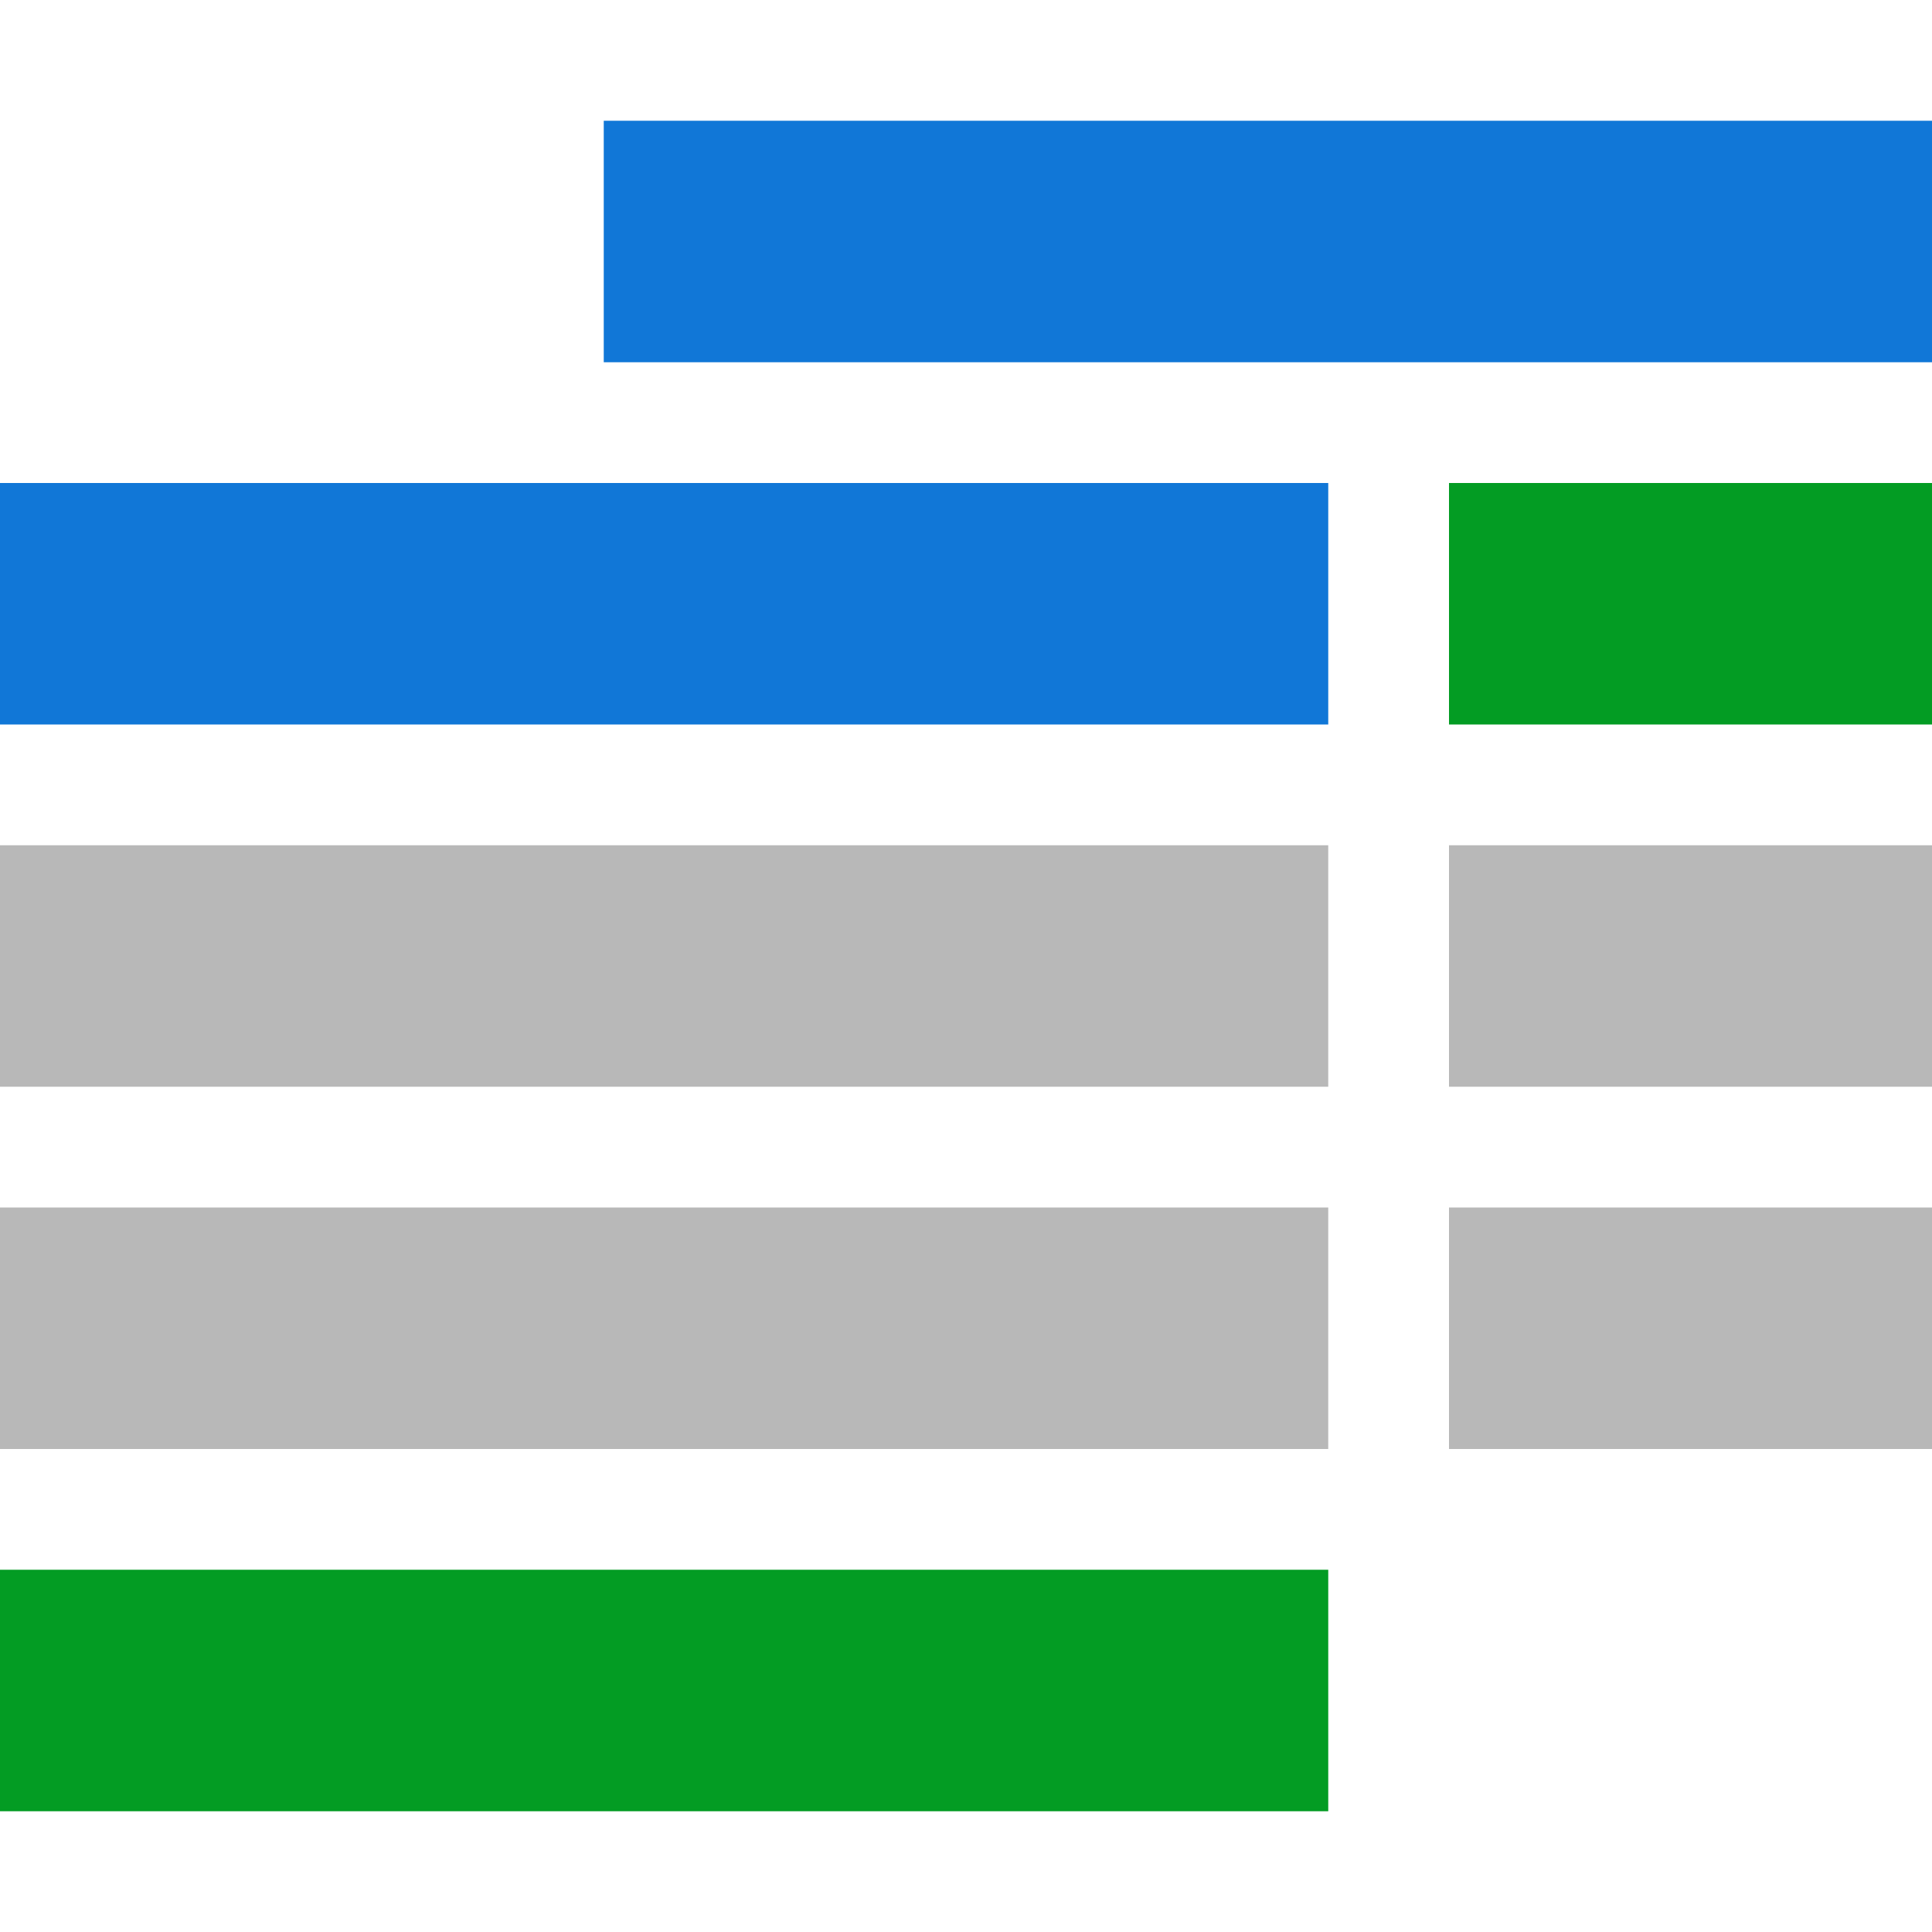 <?xml version="1.0" encoding="utf-8"?>
<!-- Generator: Adobe Illustrator 21.1.0, SVG Export Plug-In . SVG Version: 6.00 Build 0)  -->
<svg version="1.1" id="Layer_1" xmlns="http://www.w3.org/2000/svg" xmlns:xlink="http://www.w3.org/1999/xlink" x="0px" y="0px"
	 viewBox="0 0 32 32" style="enable-background:new 0 0 32 32;" xml:space="preserve">
<style type="text/css">
	.Green{fill:#039C23;}
	.Black{fill:#727272;}
	.Red{fill:#D11C1C;}
	.Yellow{fill:#FFB115;}
	.Blue{fill:#1177D7;}
	.White{fill:#FFFFFF;}
	.st0{opacity:0.5;}
	.st1{opacity:0.75;}
</style>
<g id="RowTotalsPosition">
	<path class="Blue" d="M22,12H0V8h22V12z M32,2H10v4h22V2z"/>
	<g class="st0">
		<path class="Black" d="M22,18H0v-4h22V18z M22,20H0v4h22V20z M32,18h-8v-4h8V18z M32,20h-8v4h8V20z"/>
	</g>
	<path class="Green" d="M22,30H0v-4h22V30z M32,8h-8v4h8V8z"/>
</g>
</svg>
